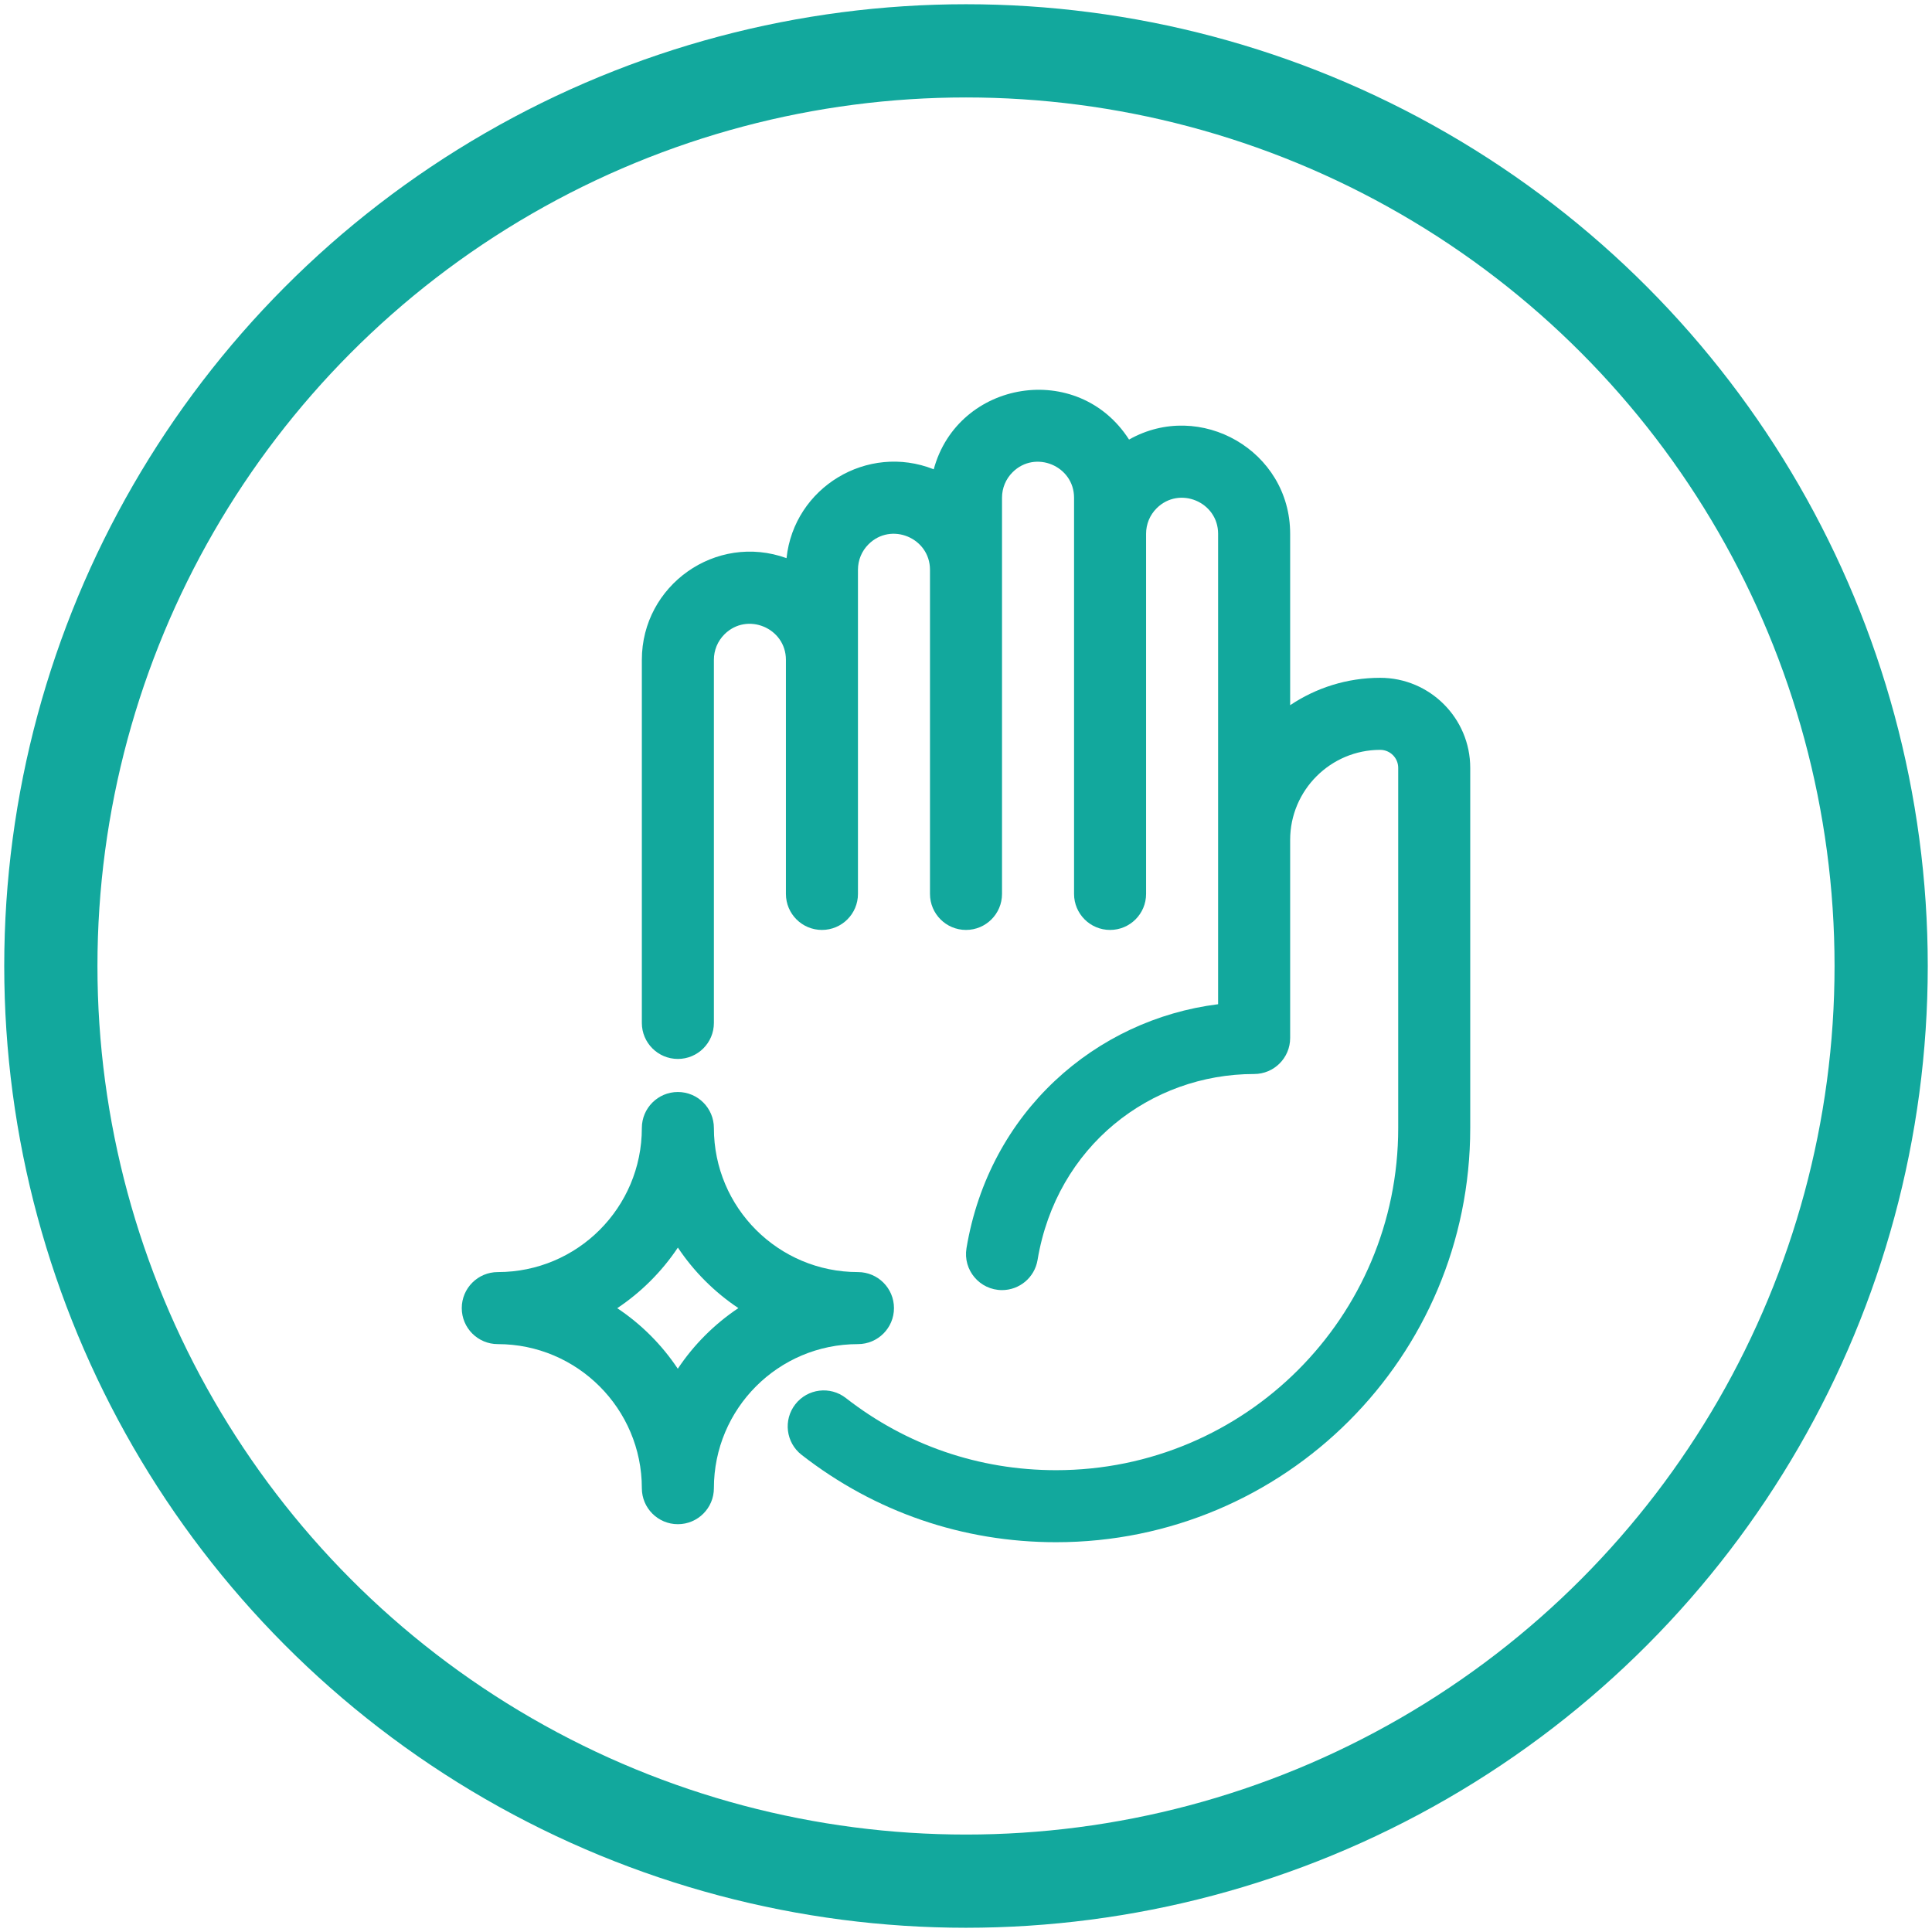 <svg width="114" height="114" viewBox="0 0 114 114" fill="none" xmlns="http://www.w3.org/2000/svg">
<circle cx="57" cy="57" r="54" stroke="#12A89D" stroke-width="5.5"/>
<g clip-path="url(#clip0)">
<path d="M81.44 39.995C79.476 39.995 77.647 40.591 76.127 41.611V31.495C76.127 26.594 70.819 23.565 66.621 25.937C63.608 21.24 56.521 22.433 55.096 27.692C51.185 26.138 46.853 28.758 46.41 32.934C42.243 31.428 37.873 34.536 37.873 38.933V60.359C37.873 61.532 38.825 62.484 39.999 62.484C41.172 62.484 42.124 61.532 42.124 60.359V38.933C42.124 38.365 42.345 37.831 42.746 37.43C44.081 36.095 46.374 37.052 46.374 38.933V52.747C46.374 53.92 47.326 54.872 48.499 54.872C49.673 54.872 50.625 53.92 50.625 52.747C50.625 50.751 50.625 35.689 50.625 33.62C50.625 33.052 50.846 32.518 51.247 32.117C52.582 30.782 54.875 31.739 54.875 33.62V52.747C54.875 53.92 55.826 54.872 57 54.872C58.174 54.872 59.125 53.92 59.125 52.747C59.125 50.135 59.125 32.232 59.125 29.369C59.125 28.801 59.346 28.267 59.748 27.866C61.083 26.532 63.376 27.489 63.376 29.369V52.747C63.376 53.92 64.327 54.872 65.501 54.872C66.675 54.872 67.626 53.92 67.626 52.747V31.495C67.626 30.927 67.847 30.393 68.248 29.992C69.584 28.657 71.876 29.614 71.876 31.495V59.255C64.649 60.159 58.37 65.607 57.029 73.649C56.813 74.945 57.812 76.124 59.128 76.124C60.148 76.124 61.048 75.388 61.222 74.348C62.343 67.617 67.898 63.373 74.002 63.373C75.176 63.373 76.127 62.421 76.127 61.248V49.559C76.127 46.629 78.51 44.246 81.44 44.246C82.026 44.246 82.503 44.723 82.503 45.309V66.561C82.503 77.716 73.474 86.75 62.313 86.75C57.772 86.75 53.483 85.277 49.911 82.492C48.986 81.77 47.651 81.935 46.929 82.861C46.207 83.786 46.372 85.122 47.297 85.843C51.623 89.217 56.816 91 62.313 91C75.818 91 86.753 80.071 86.753 66.56V45.308C86.753 42.379 84.369 39.995 81.44 39.995Z" fill="#12A89D"/>
<path d="M52.75 77.186C52.75 76.013 51.798 75.061 50.624 75.061C45.934 75.061 42.124 71.266 42.124 66.56C42.124 65.387 41.172 64.435 39.998 64.435C38.825 64.435 37.873 65.387 37.873 66.56C37.873 71.249 34.079 75.061 29.372 75.061C28.199 75.061 27.247 76.013 27.247 77.186C27.247 78.36 28.199 79.311 29.372 79.311C34.06 79.311 37.873 83.125 37.873 87.812C37.873 88.986 38.825 89.937 39.998 89.937C41.172 89.937 42.124 88.986 42.124 87.812C42.124 83.124 45.918 79.311 50.624 79.311C51.798 79.311 52.75 78.36 52.75 77.186ZM39.994 80.764C39.052 79.349 37.835 78.132 36.421 77.191C37.831 76.251 39.056 75.028 39.999 73.615C40.934 75.019 42.155 76.243 43.569 77.186C42.16 78.126 40.934 79.351 39.994 80.764Z" fill="#12A89D"/>
</g>
<defs>
<clipPath id="clip0">
<rect width="68" height="68" fill="white" transform="translate(23 23)"/>
</clipPath>
</defs>
</svg>
